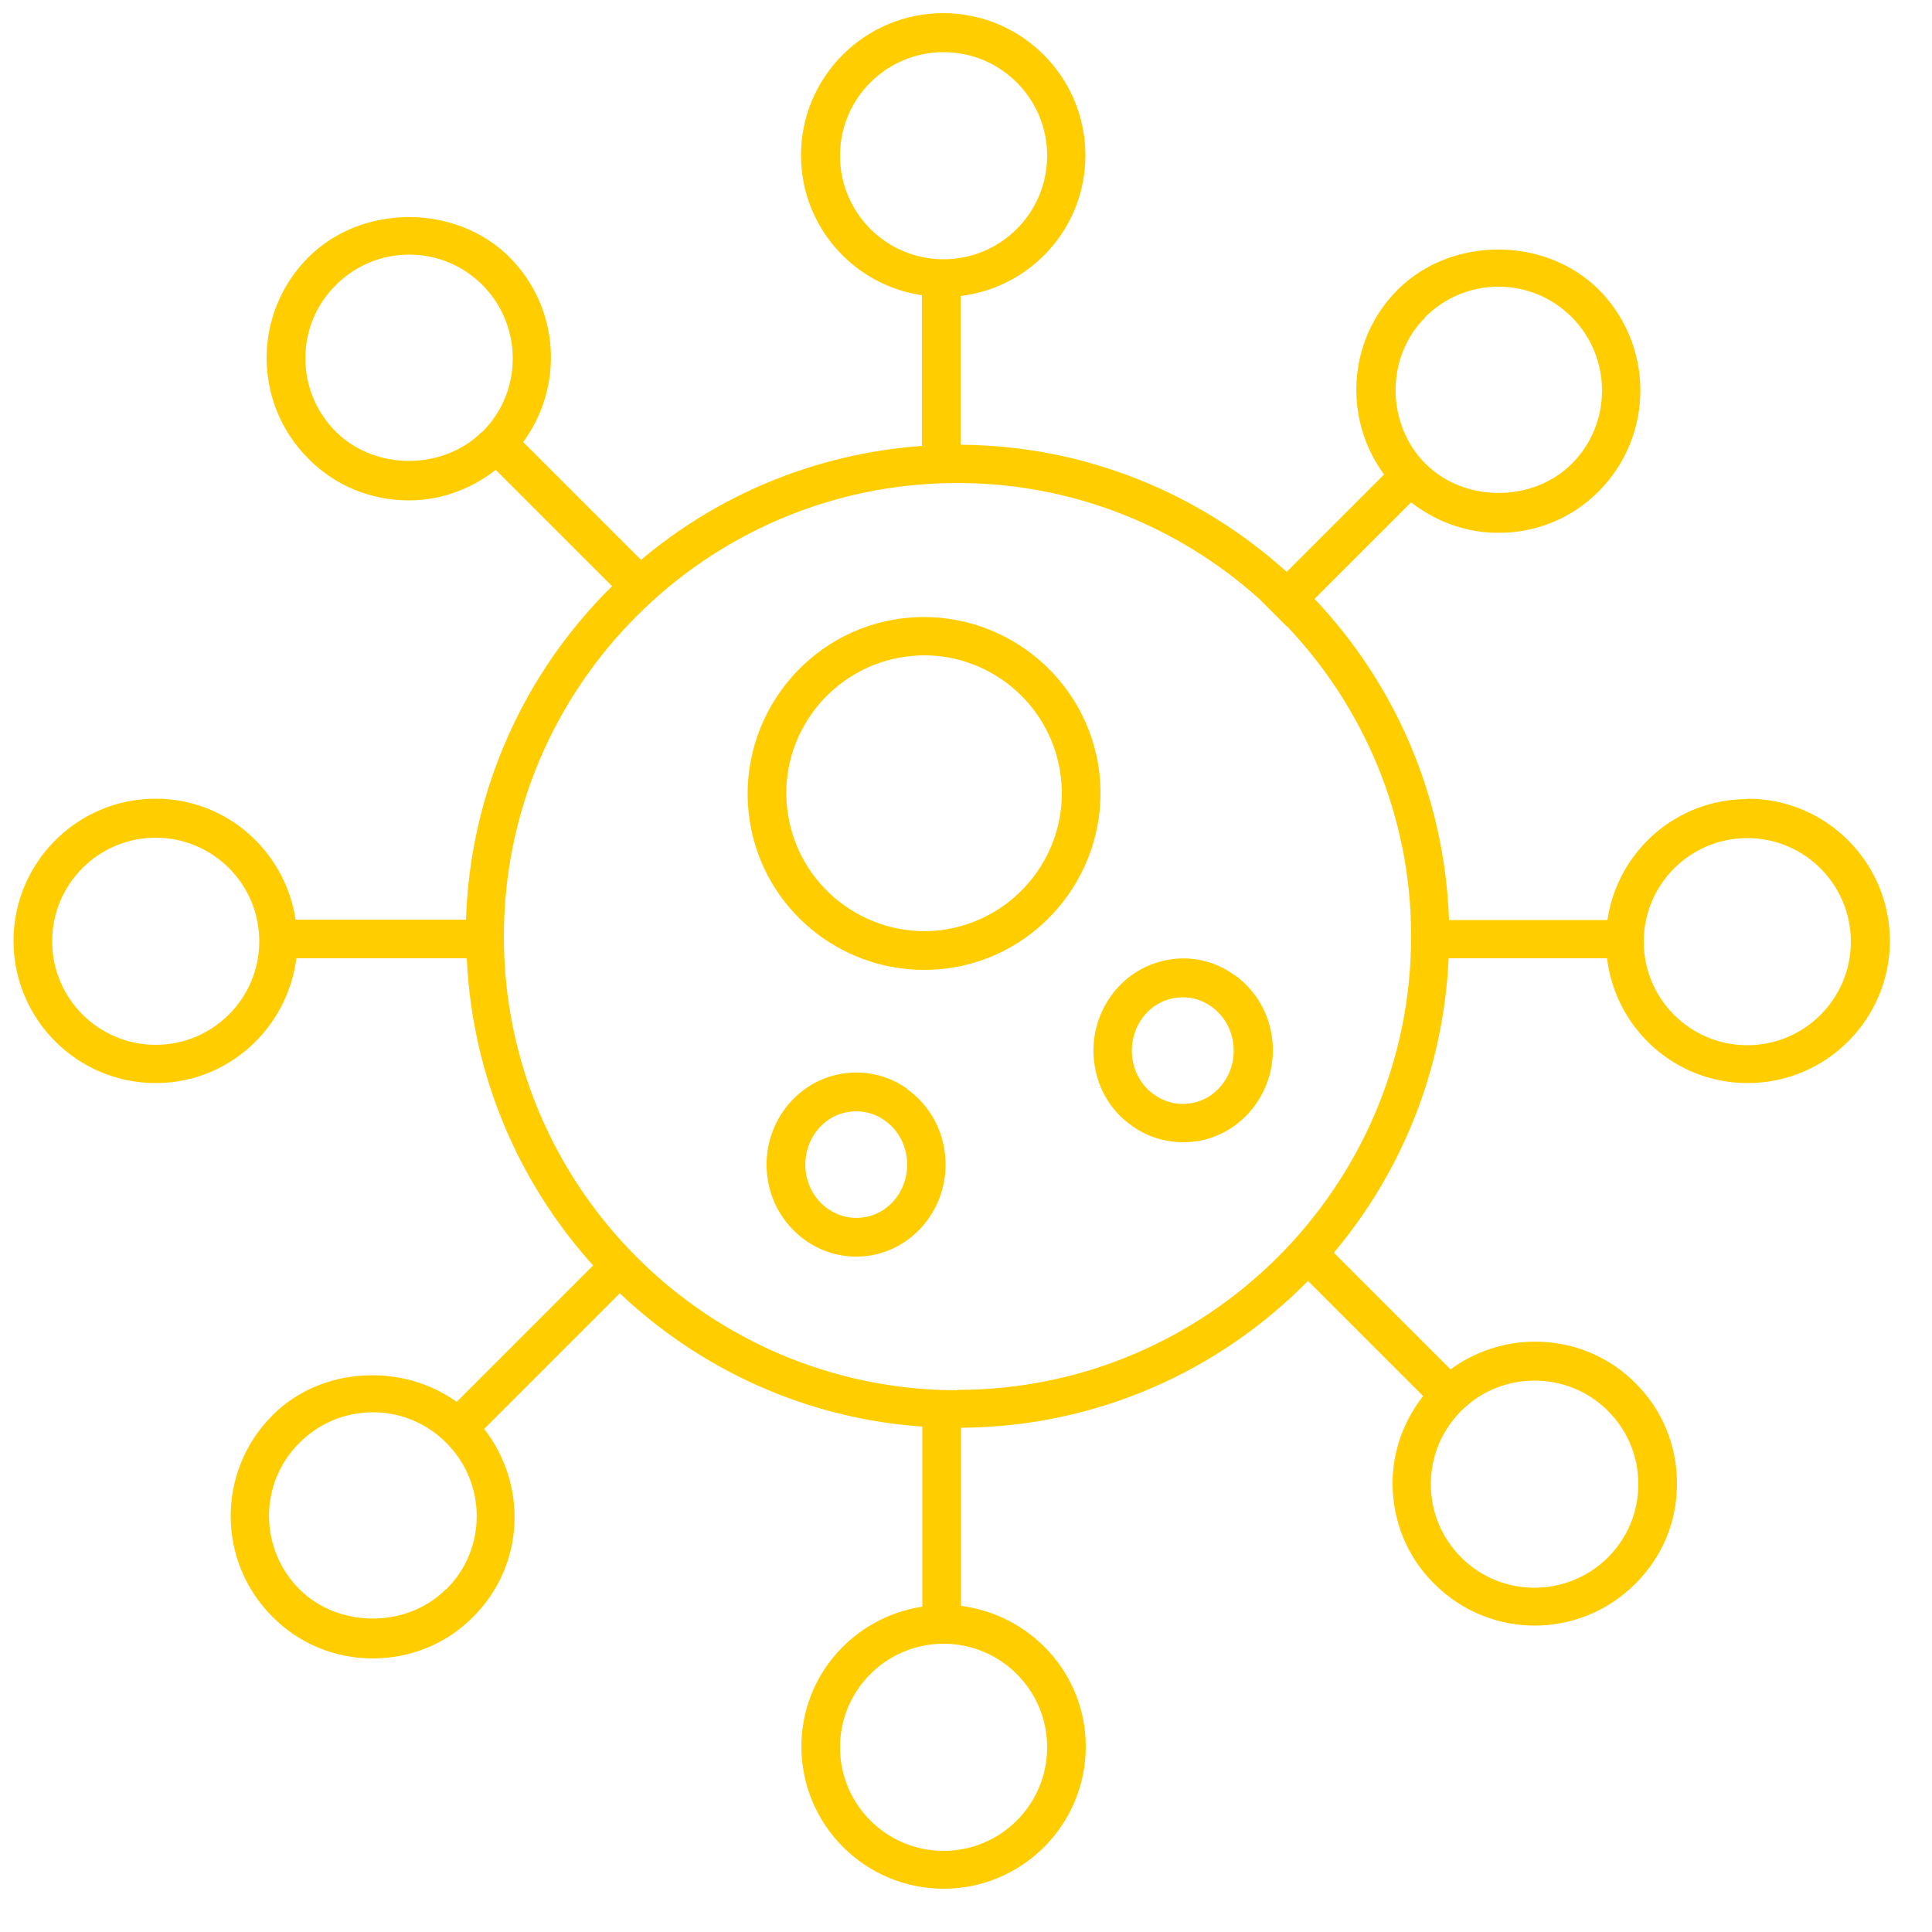 <?xml version="1.0" encoding="UTF-8"?><svg id="uuid-c503d5fa-fc00-4488-b9e3-f2b93dbaf654" xmlns="http://www.w3.org/2000/svg" viewBox="0 0 50 50"><path d="M45.22,20.68c-1.84,0-3.36,1.36-3.62,3.13h-4.1c-.11-3.21-1.41-6.13-3.48-8.31l2.5-2.5c.64,.5,1.42,.79,2.26,.79,.98,0,1.91-.38,2.6-1.08,1.43-1.44,1.43-3.77,0-5.21-1.39-1.39-3.82-1.39-5.21,0-1.3,1.3-1.41,3.34-.35,4.78l-2.52,2.52c-2.24-2.02-5.19-3.27-8.44-3.29v-3.85c1.82-.22,3.23-1.76,3.23-3.64,0-2.03-1.65-3.68-3.68-3.68s-3.68,1.65-3.68,3.68c0,1.84,1.36,3.36,3.13,3.62v3.9c-2.76,.2-5.28,1.27-7.27,2.95l-3.05-3.05c1.06-1.44,.95-3.47-.35-4.78-1.39-1.39-3.82-1.39-5.21,0-1.44,1.44-1.44,3.77,0,5.21,.69,.7,1.62,1.08,2.6,1.08,.83,0,1.61-.29,2.25-.79l3.01,3.01c-2.25,2.22-3.67,5.26-3.78,8.63H7.65c-.27-1.77-1.78-3.13-3.62-3.13-2.03,0-3.68,1.65-3.68,3.68s1.65,3.68,3.68,3.68c1.88,0,3.41-1.42,3.64-3.23h4.41c.14,3.05,1.35,5.82,3.27,7.95l-3.53,3.53c-1.42-1.02-3.52-.91-4.77,.35-1.44,1.44-1.44,3.77,0,5.21,.69,.7,1.62,1.08,2.6,1.08s1.91-.38,2.6-1.08c1.33-1.33,1.41-3.41,.28-4.86l3.51-3.51c2.07,1.96,4.8,3.24,7.83,3.45v4.66c-1.77,.27-3.13,1.78-3.13,3.62,0,2.03,1.65,3.68,3.68,3.68s3.68-1.65,3.68-3.68c0-1.88-1.42-3.41-3.23-3.64v-4.61c3.51-.02,6.69-1.47,8.98-3.8l2.98,2.98c-.5,.64-.79,1.42-.79,2.26,0,.98,.38,1.91,1.08,2.6,.72,.72,1.66,1.08,2.6,1.08s1.88-.36,2.6-1.08,1.08-1.62,1.08-2.6-.38-1.91-1.08-2.6c-1.3-1.3-3.34-1.41-4.78-.35l-3.02-3.02c1.75-2.08,2.84-4.73,2.97-7.62h4.1c.22,1.82,1.76,3.23,3.64,3.23,2.03,0,3.68-1.65,3.68-3.68s-1.65-3.68-3.68-3.68Zm-8.34-12.47c.51-.51,1.18-.79,1.9-.79s1.39,.28,1.9,.79c1.04,1.05,1.04,2.75,0,3.79-1.01,1.01-2.78,1.01-3.79,0s-1.05-2.75,0-3.79Zm-24.4,2.96c-1.01,1.01-2.78,1.01-3.79,0-1.05-1.05-1.05-2.75,0-3.79,.51-.51,1.18-.79,1.9-.79s1.39,.28,1.9,.79c1.04,1.05,1.04,2.75,0,3.79ZM4.03,27.04c-1.48,0-2.68-1.2-2.68-2.68s1.2-2.68,2.68-2.68,2.68,1.2,2.68,2.68-1.2,2.68-2.68,2.68Zm7.51,14.09c-1.01,1.01-2.78,1.01-3.79,0-1.05-1.05-1.05-2.75,0-3.79,.51-.51,1.18-.79,1.9-.79s1.39,.28,1.9,.79c1.05,1.05,1.05,2.75,0,3.79Zm30.07-4.62c.51,.51,.79,1.18,.79,1.9s-.28,1.39-.79,1.9c-1.05,1.04-2.75,1.04-3.79,0-.51-.51-.79-1.18-.79-1.9s.28-1.39,.79-1.9c1.04-1.04,2.75-1.04,3.79,0ZM21.74,4.03c0-1.48,1.2-2.68,2.68-2.68s2.68,1.2,2.68,2.68-1.2,2.68-2.68,2.68-2.68-1.2-2.68-2.68Zm5.36,41.19c0,1.48-1.2,2.68-2.68,2.68s-2.68-1.2-2.68-2.68,1.2-2.68,2.68-2.68,2.68,1.2,2.68,2.68Zm-2.32-9.24c-6.47,0-11.74-5.26-11.74-11.74s5.26-11.74,11.74-11.74c3,0,5.74,1.14,7.81,3h0l.71,.71h.01c1.98,2.09,3.21,4.91,3.21,8.02,0,6.47-5.27,11.74-11.74,11.74Zm20.44-8.93c-1.48,0-2.68-1.2-2.68-2.68s1.2-2.68,2.68-2.68,2.68,1.2,2.68,2.68-1.2,2.68-2.68,2.68Z" fill="#FFCD00"/><path d="M28.42,19.78c-.42-2.48-2.77-4.16-5.26-3.75-2.48,.42-4.16,2.78-3.75,5.26,.37,2.23,2.31,3.81,4.5,3.81,.25,0,.5-.02,.76-.06,2.48-.42,4.16-2.78,3.75-5.26Zm-3.91,4.27c-1.94,.32-3.78-.99-4.11-2.93-.33-1.94,.99-3.78,2.93-4.11,.2-.03,.4-.05,.59-.05,1.71,0,3.22,1.24,3.51,2.98,.33,1.94-.99,3.78-2.93,4.11Z" fill="#FFCD00"/><path d="M31.94,25.23c-.5-.36-1.11-.5-1.71-.39-1.26,.22-2.11,1.45-1.9,2.74,.1,.64,.45,1.2,.97,1.56,.39,.28,.85,.42,1.32,.42,.13,0,.26-.01,.39-.03,1.26-.22,2.11-1.45,1.9-2.74-.1-.64-.45-1.19-.96-1.56Zm-1.11,3.32c-.34,.06-.67-.02-.96-.22-.3-.21-.5-.54-.56-.91-.12-.75,.36-1.47,1.08-1.59,.07-.01,.14-.02,.22-.02,.26,0,.52,.08,.74,.24,.3,.21,.5,.54,.56,.91,.12,.75-.36,1.47-1.08,1.59Z" fill="#FFCD00"/><path d="M23.48,28.18c-.5-.36-1.11-.49-1.71-.39-1.26,.22-2.11,1.45-1.9,2.74,.1,.64,.45,1.19,.96,1.56,.39,.28,.85,.43,1.32,.43,.13,0,.26-.01,.39-.03,1.26-.22,2.11-1.45,1.9-2.74-.1-.64-.45-1.2-.96-1.56Zm-1.1,3.32c-.34,.06-.67-.02-.96-.22-.3-.21-.5-.54-.56-.91-.12-.75,.36-1.47,1.08-1.59,.07-.01,.14-.02,.22-.02,.26,0,.52,.08,.74,.24,.3,.21,.5,.54,.56,.91,.12,.75-.36,1.47-1.08,1.59Z" fill="#FFCD00"/></svg>